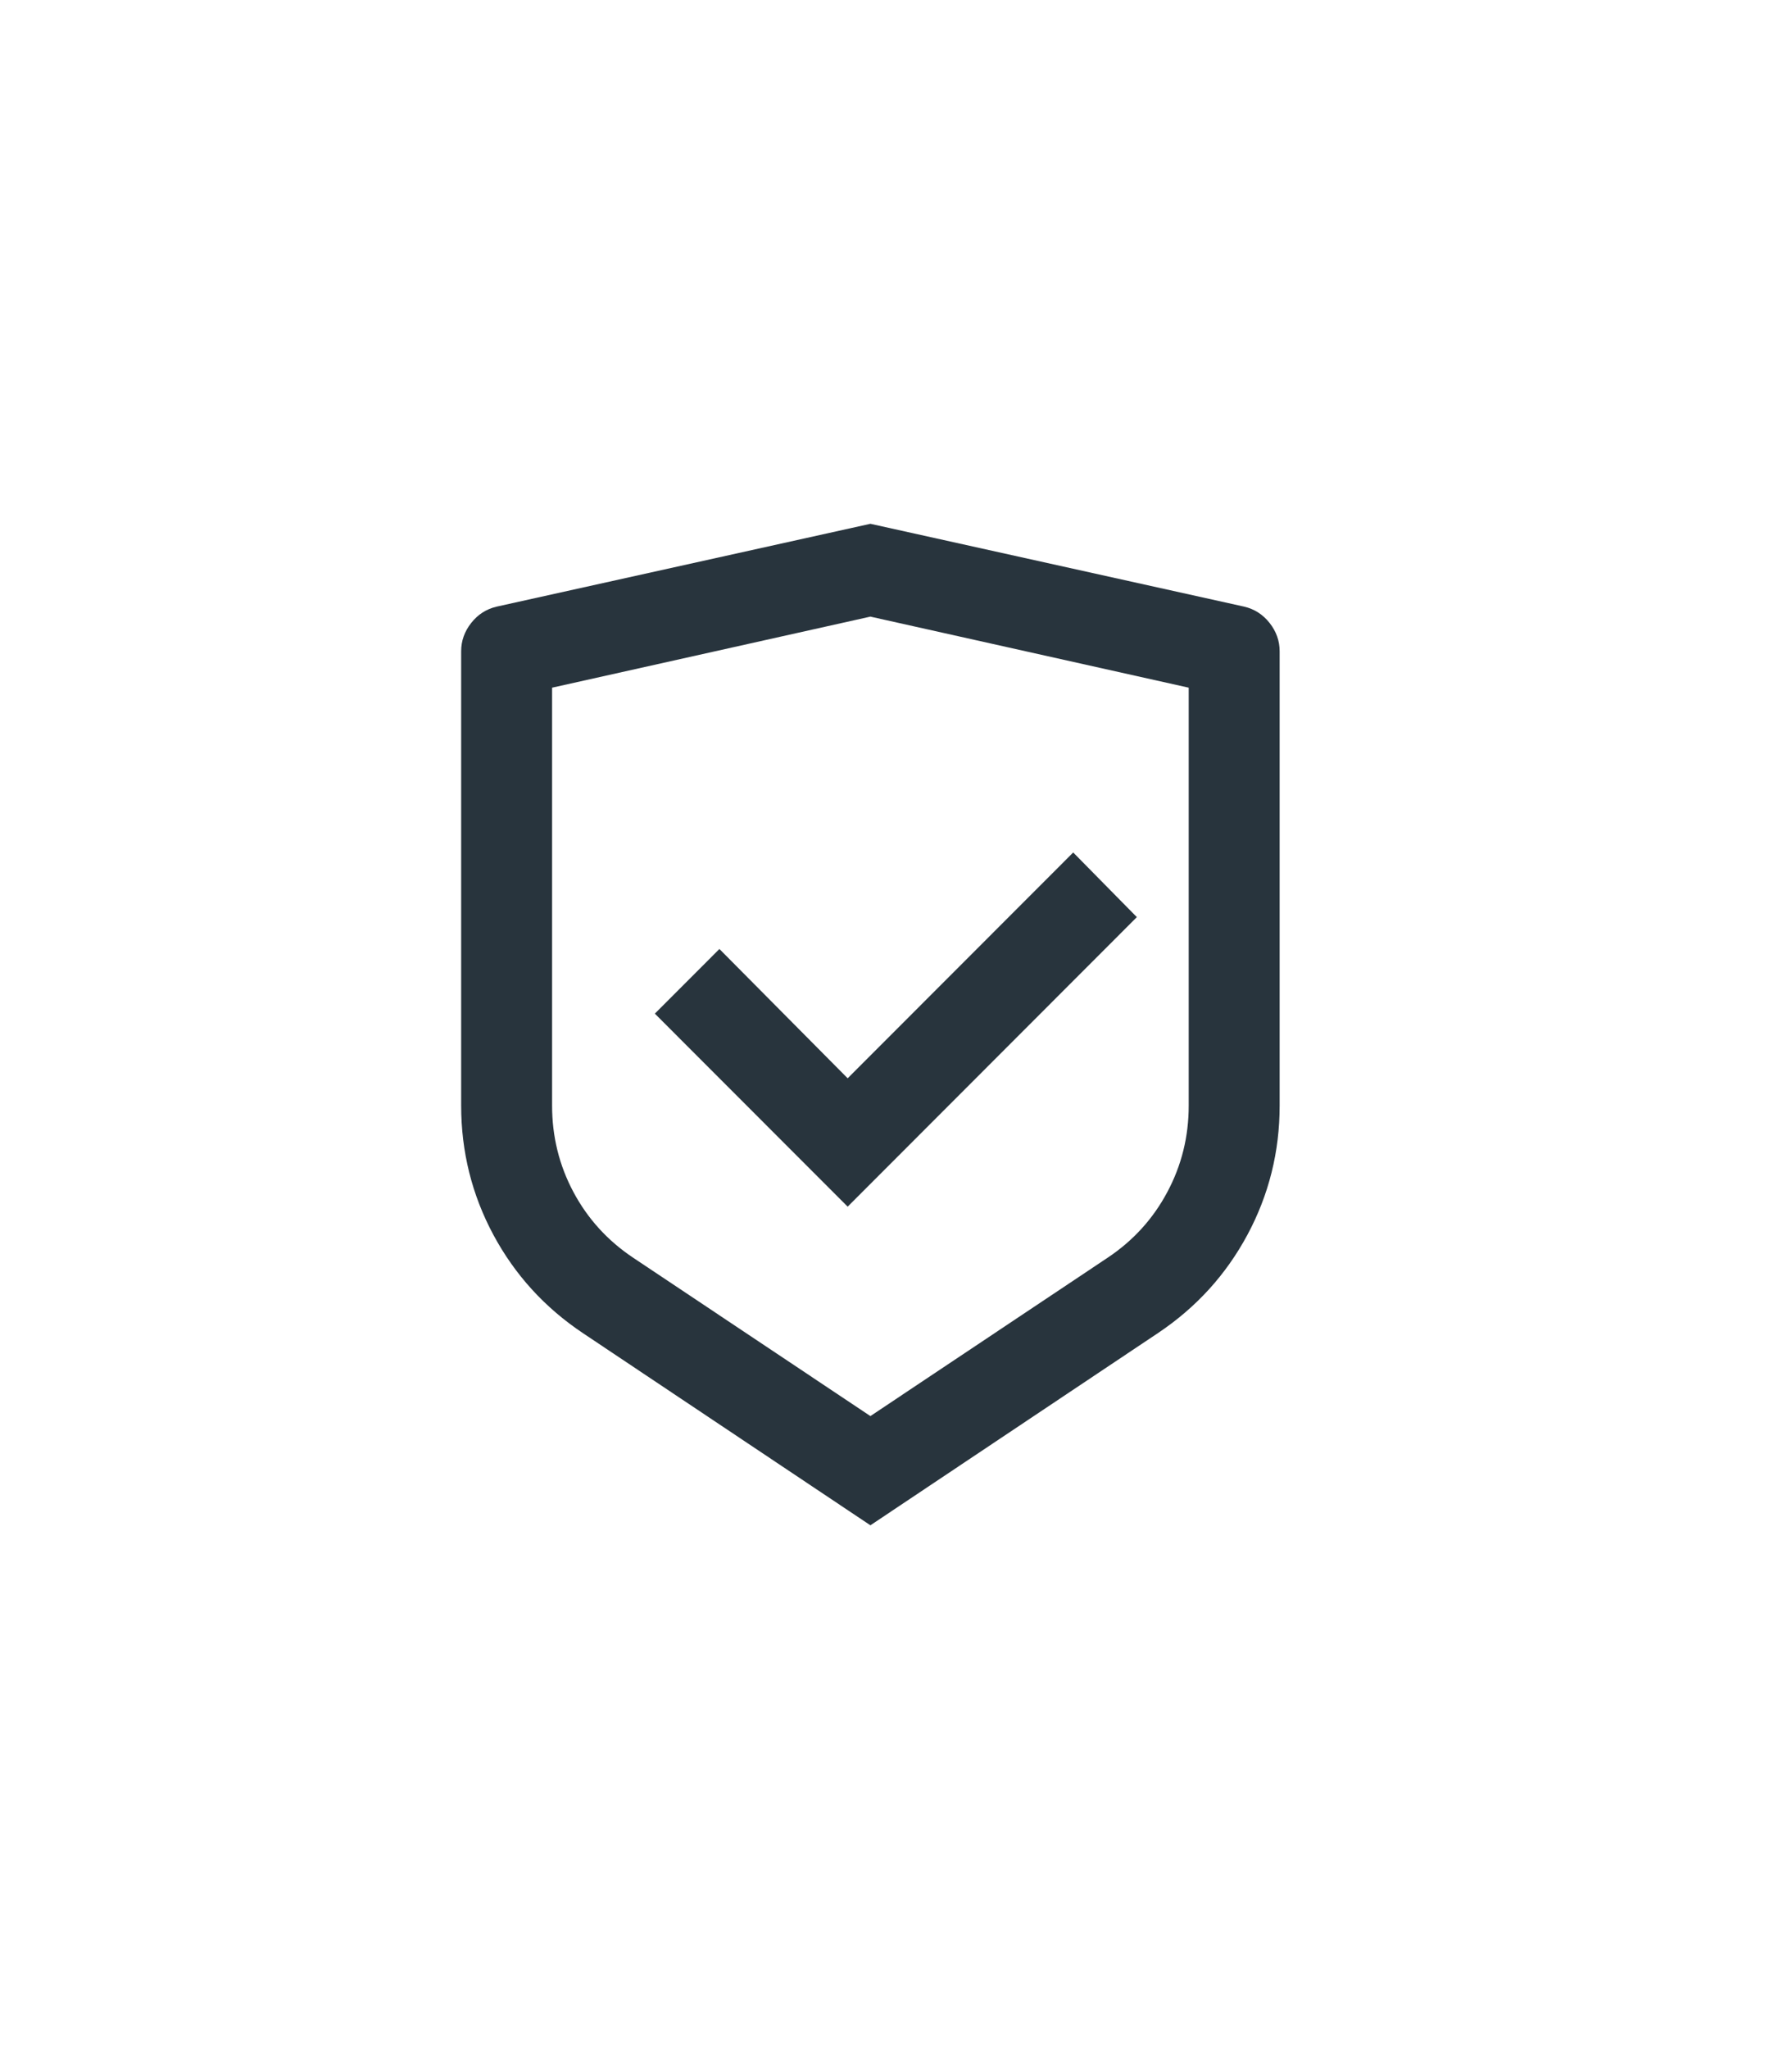 <svg width="35" height="40" viewBox="0 0 35 40" fill="none" xmlns="http://www.w3.org/2000/svg">
<path d="M17 10.225L24.3 11.842C24.502 11.889 24.667 11.996 24.798 12.162C24.928 12.328 24.993 12.511 24.993 12.713V21.582C24.993 22.482 24.783 23.324 24.363 24.106C23.942 24.888 23.359 25.527 22.613 26.025L17 29.775L11.387 26.025C10.641 25.527 10.058 24.888 9.637 24.106C9.217 23.324 9.007 22.482 9.007 21.582V12.713C9.007 12.511 9.072 12.328 9.202 12.162C9.332 11.996 9.498 11.889 9.7 11.842L17 10.225ZM17 12.037L10.783 13.424V21.582C10.783 22.186 10.922 22.749 11.2 23.27C11.479 23.792 11.867 24.218 12.364 24.55L17 27.643L21.636 24.55C22.133 24.218 22.521 23.792 22.799 23.27C23.078 22.749 23.217 22.186 23.217 21.582V13.424L17 12.037ZM20.961 16.641L22.204 17.903L16.556 23.555L12.79 19.787L14.051 18.525L16.556 21.049L20.961 16.641Z" fill="#28343D"/>
</svg>
